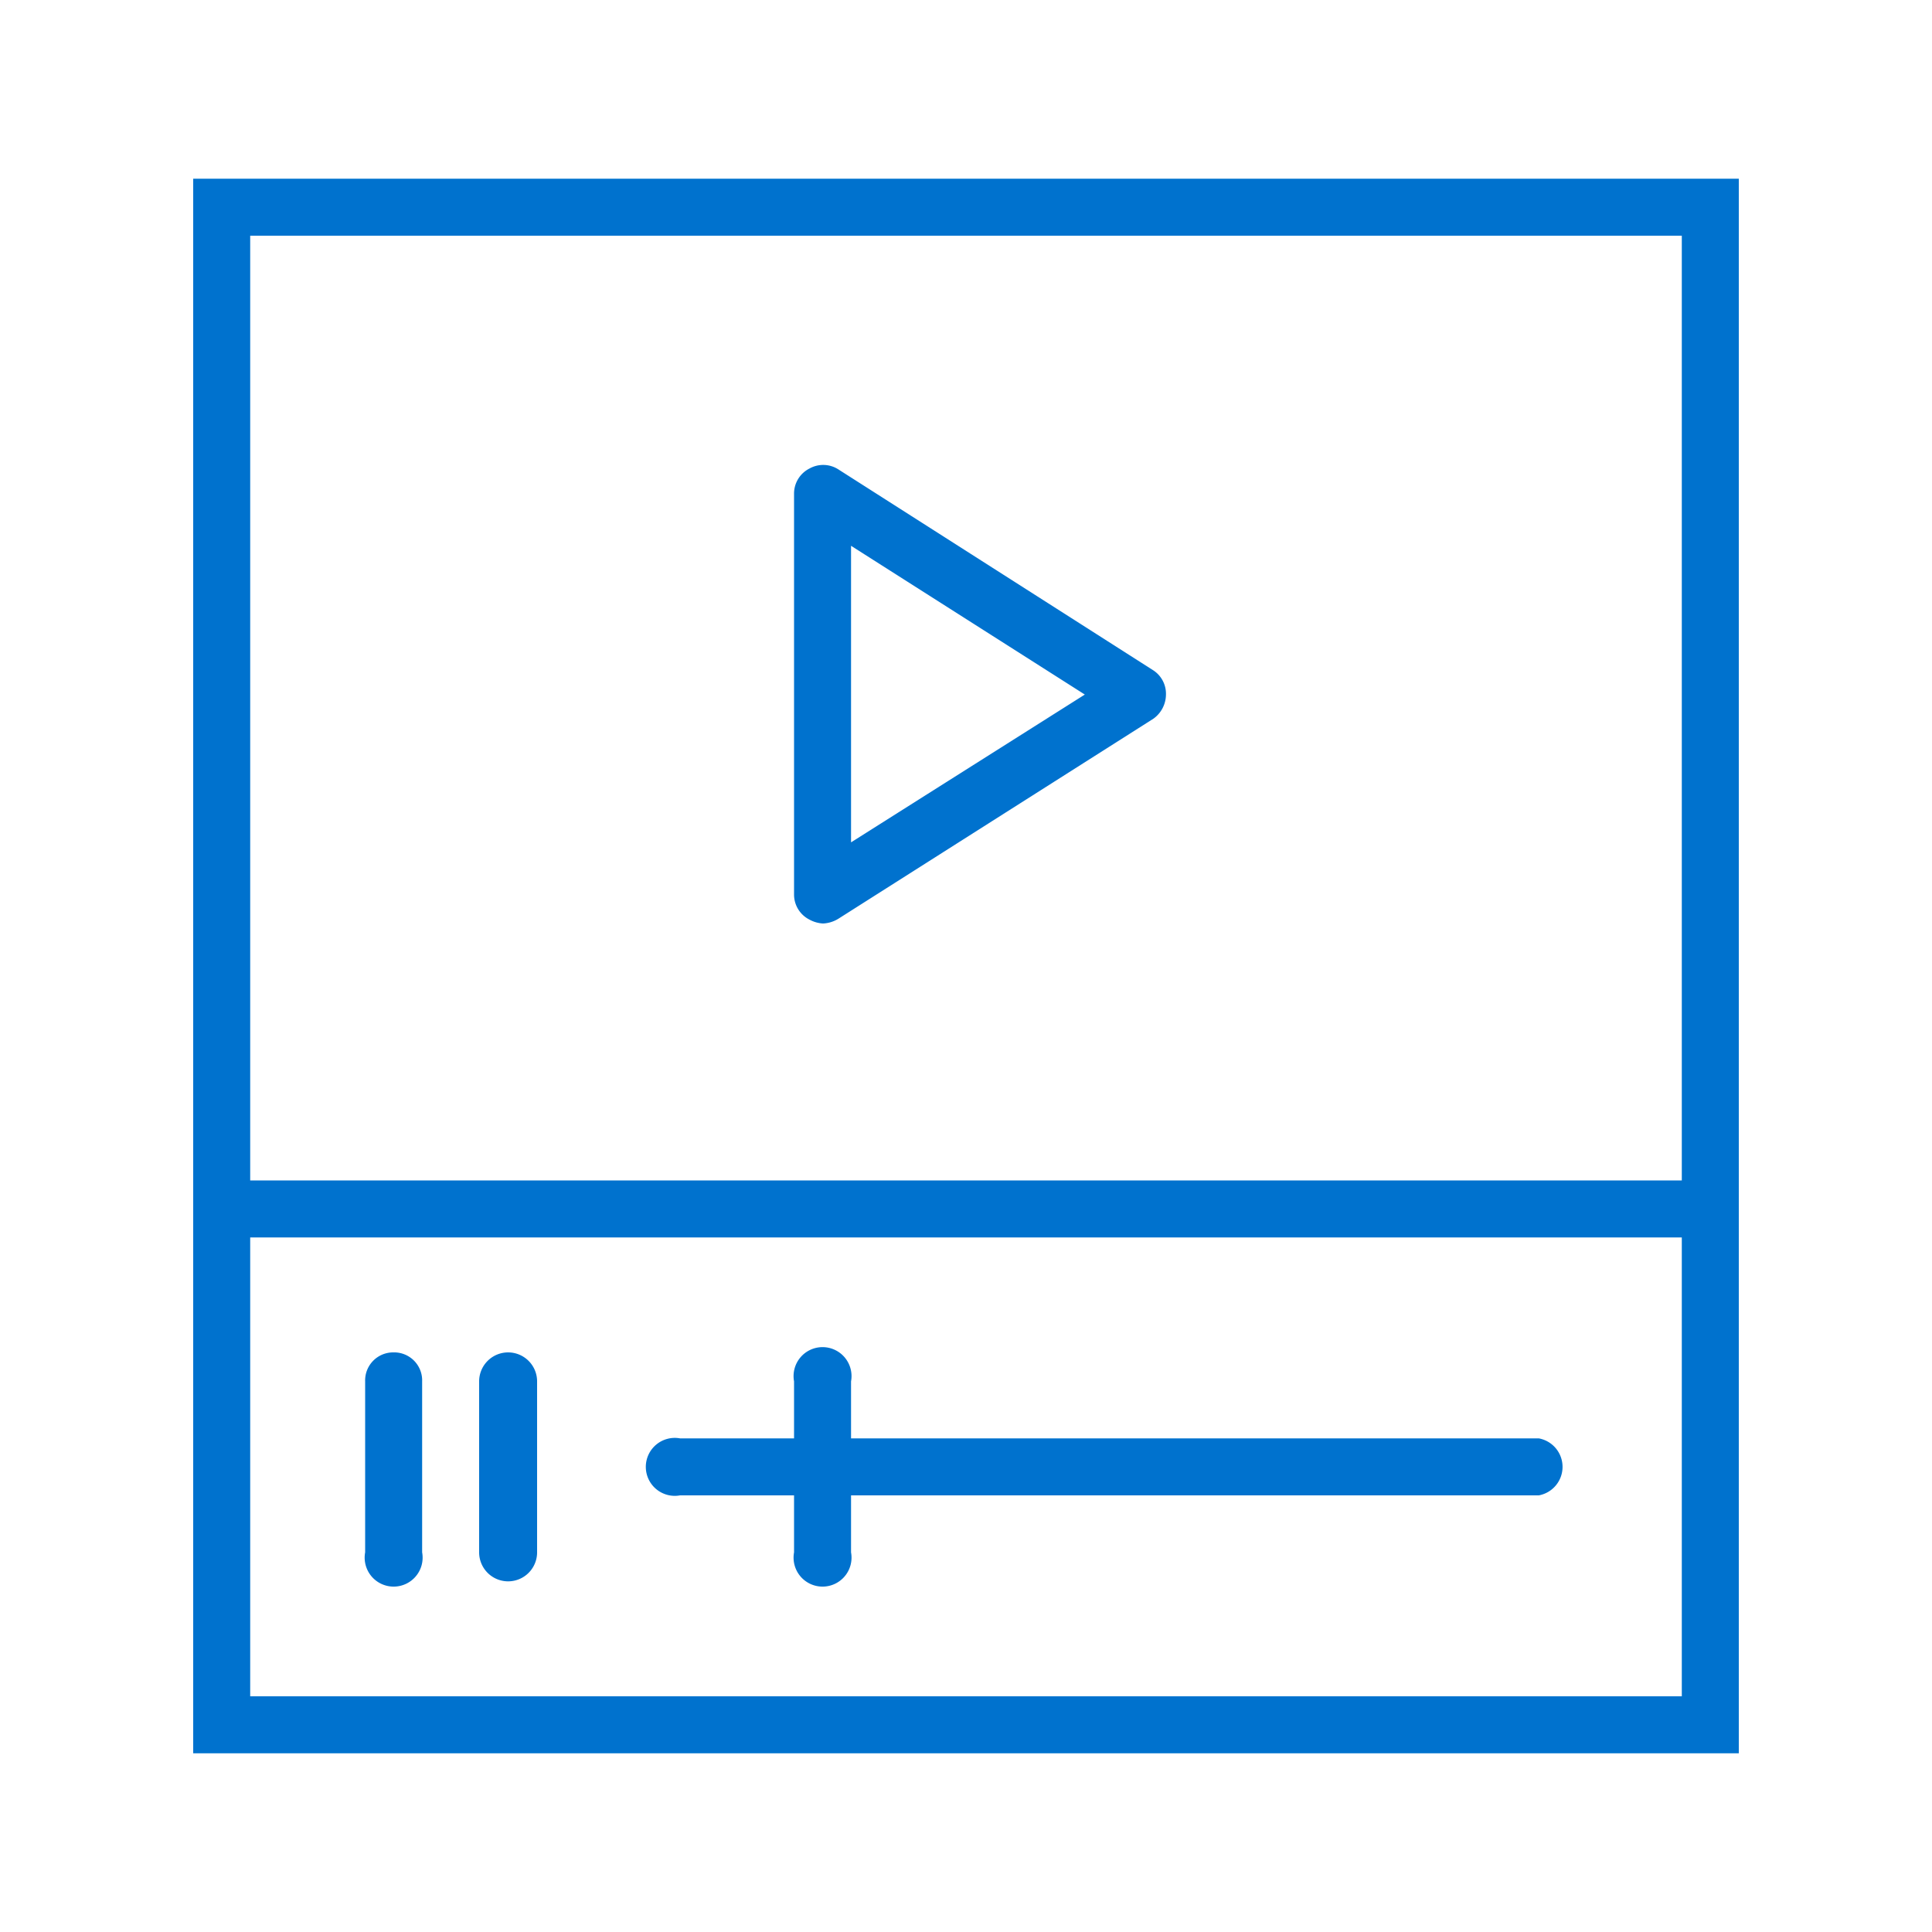<svg id="Layer_1" data-name="Layer 1" xmlns="http://www.w3.org/2000/svg" viewBox="0 0 200 200"><defs><style>.cls-1{fill:#0072ce;}</style></defs><title>Good-eDIGITAL-Services-Section-Images</title><path class="cls-1" d="M83.8,95.2a3.3,3.3,0,0,0,1.4.4,3.3,3.3,0,0,0,1.6-.5l32.6-20.7a3.1,3.1,0,0,0,1.3-2.5,2.9,2.9,0,0,0-1.3-2.5L86.8,48.6a2.9,2.9,0,0,0-3-.1,2.9,2.9,0,0,0-1.6,2.6V92.6A2.9,2.9,0,0,0,83.8,95.2Zm4.3-38.7,24.2,15.4L88.1,87.2Z"/><path class="cls-1" d="M20,18.5v163H180V18.5Zm154.1,5.9v97.8H25.9V24.4ZM25.9,175.6V128.1H174.1v47.5Z"/><path class="cls-1" d="M159.3,148.9H88.1V143a3,3,0,1,0-5.9,0v5.9H70.4a3,3,0,1,0,0,5.9H82.2v5.9a3,3,0,1,0,5.9,0v-5.9h71.2a3,3,0,0,0,0-5.9Z"/><path class="cls-1" d="M40.7,140a2.9,2.9,0,0,0-2.9,3v17.7a3,3,0,1,0,5.9,0V143A2.9,2.9,0,0,0,40.7,140Z"/><path class="cls-1" d="M52.6,140a3,3,0,0,0-3,3v17.7a3,3,0,0,0,6,0V143A3,3,0,0,0,52.6,140Z"/></svg>